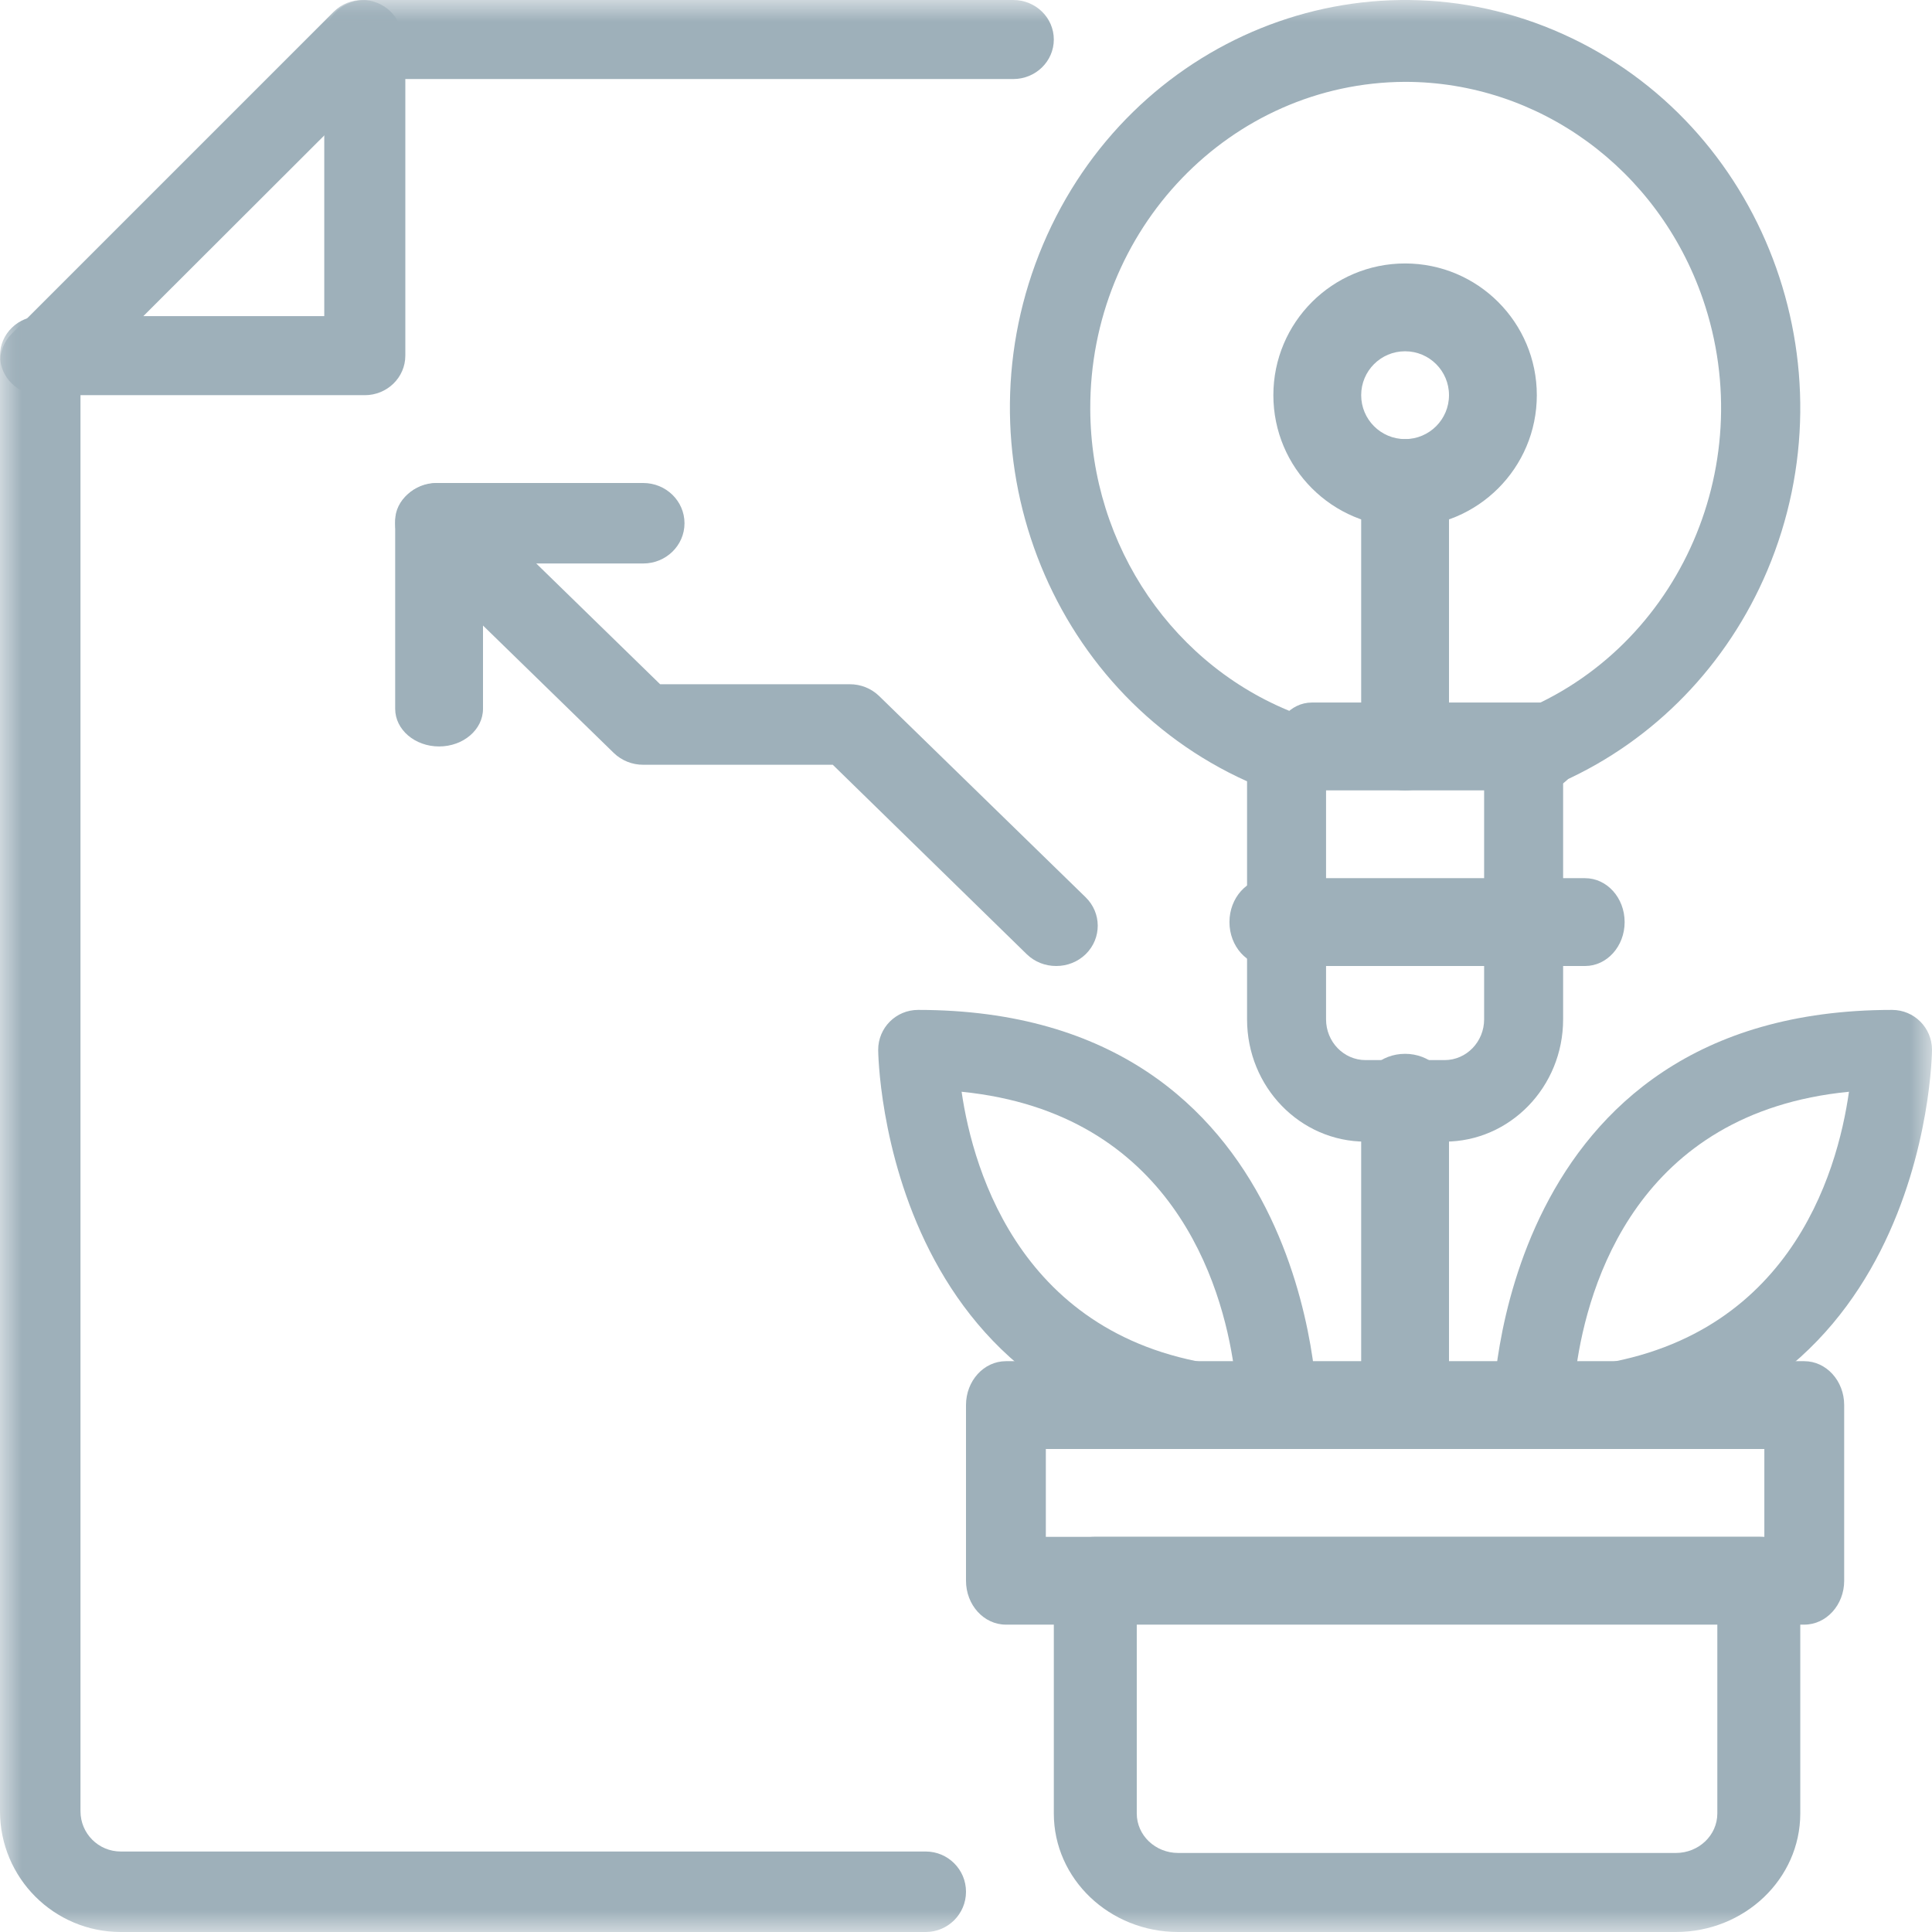 <?xml version="1.0" encoding="UTF-8"?>
<svg width="44px" height="44px" viewBox="0 0 44 44" version="1.1" xmlns="http://www.w3.org/2000/svg" xmlns:xlink="http://www.w3.org/1999/xlink">
    <!-- Generator: sketchtool 52.5 (67469) - http://www.bohemiancoding.com/sketch -->
    <title>248B1818-E91C-4ED1-AEE4-77B45F8838B8</title>
    <desc>Created with sketchtool.</desc>
    <defs>
        <polygon id="path-1" points="0 44 44 44 44 0 0 0"></polygon>
    </defs>
    <g id="Symbols" stroke="none" stroke-width="1" fill="none" fill-rule="evenodd">
        <g id="footer" transform="translate(-556, -119)">
            <g id="Group-17" transform="translate(556, 119)">
                <path d="M32,33 C31.447,33 31,32.598 31,32.1 L31,24.9 C31,24.403 31.447,24 32,24 C32.552,24 33,24.403 33,24.9 L33,32.1 C33,32.598 32.552,33 32,33" id="Fill-1" fill="#9EB0BA"></path>
                <mask id="mask-2" fill="white">
                    <use xlink:href="#path-1"></use>
                </mask>
                <g id="Clip-4"></g>
                <path d="M23.818,35 L40.182,35 L40.182,33 L23.818,33 L23.818,35 Z M41.091,37 L22.909,37 C22.406,37 22,36.552 22,36 L22,32 C22,31.448 22.406,31 22.909,31 L41.091,31 C41.593,31 42,31.448 42,32 L42,36 C42,36.552 41.593,37 41.091,37 Z" id="Fill-3" fill="#9EB0BA" mask="url(#mask-2)"></path>
                <path d="M25.889,36.8 L25.889,41.3 C25.889,41.798 26.311,42.2 26.833,42.2 L38.167,42.2 C38.688,42.2 39.111,41.798 39.111,41.3 L39.111,36.8 L25.889,36.8 Z M38.167,44 L26.833,44 C25.268,44 24,42.791 24,41.3 L24,35.9 C24,35.403 24.422,35 24.944,35 L40.056,35 C40.577,35 41,35.403 41,35.9 L41,41.3 C41,42.791 39.731,44 38.167,44 Z" id="Fill-5" fill="#9EB0BA" mask="url(#mask-2)"></path>
                <path d="M42.109,24.864 C37.281,25.336 36.164,29.273 35.9,31.136 C40.726,30.664 41.845,26.727 42.109,24.864 M34.909,33 C34.406,33 34,32.593 34,32.091 C34,32 34.099,23 43.091,23 C43.593,23 44,23.406 44,23.909 C44,24 43.9,33 34.909,33" id="Fill-6" fill="#9EB0BA" mask="url(#mask-2)"></path>
                <path d="M21.9,24.864 C22.164,26.682 23.3,30.655 28.1,31.127 C27.836,29.273 26.7,25.345 21.9,24.864 M29.091,33 C20.1,33 20,24 20,23.909 C20,23.406 20.406,23 20.909,23 C29.9,23 30,32 30,32.091 C30,32.593 29.593,33 29.091,33" id="Fill-7" fill="#9EB0BA" mask="url(#mask-2)"></path>
                <path d="M32,1.864 C28.025,1.88 24.814,5.218 24.83,9.319 C24.842,12.443 26.747,15.226 29.598,16.281 C29.957,16.41 30.199,16.76 30.2,17.153 L30.2,23.215 C30.2,23.727 30.603,24.143 31.1,24.143 L32.9,24.143 C33.396,24.143 33.8,23.727 33.8,23.215 L33.8,17.162 C33.801,16.769 34.043,16.42 34.402,16.29 C38.149,14.919 40.11,10.674 38.781,6.808 C37.762,3.846 35.047,1.865 32,1.864 M32.9,26 L31.1,26 C29.609,26 28.401,24.753 28.401,23.215 L28.401,17.794 C23.846,15.743 21.766,10.272 23.753,5.572 C25.741,0.873 31.044,-1.274 35.599,0.778 C40.154,2.828 42.234,8.3 40.247,12.999 C39.339,15.144 37.679,16.857 35.599,17.794 L35.599,23.215 C35.599,24.753 34.39,26 32.9,26" id="Fill-8" fill="#9EB0BA" mask="url(#mask-2)"></path>
                <path d="M35.125,18 L29.875,18 C29.391,18 29,17.552 29,17 C29,16.447 29.391,16 29.875,16 L35.125,16 C35.608,16 36,16.447 36,17 C36,17.552 35.608,18 35.125,18" id="Fill-9" fill="#9EB0BA" mask="url(#mask-2)"></path>
                <path d="M36.1,22 L28.9,22 C28.402,22 28,21.552 28,21 C28,20.447 28.402,20 28.9,20 L36.1,20 C36.597,20 37,20.447 37,21 C37,21.552 36.597,22 36.1,22" id="Fill-10" fill="#9EB0BA" mask="url(#mask-2)"></path>
                <path d="M32,8 C31.447,8 31,8.447 31,9 C31,9.552 31.447,10 32,10 C32.552,10 33,9.552 33,9 C33,8.447 32.552,8 32,8 M32,12 C30.343,12 29,10.657 29,9 C29,7.343 30.343,6 32,6 C33.656,6 35,7.343 35,9 C35,10.657 33.656,12 32,12" id="Fill-11" fill="#9EB0BA" mask="url(#mask-2)"></path>
                <path d="M32,18 C31.447,18 31,17.602 31,17.111 L31,10.889 C31,10.397 31.447,10 32,10 C32.552,10 33,10.397 33,10.889 L33,17.111 C33,17.602 32.552,18 32,18" id="Fill-12" fill="#9EB0BA" mask="url(#mask-2)"></path>
                <path d="M21.083,44 L2.75,44 C1.231,44 2.5719642e-05,42.769 2.5719642e-05,41.25 L2.5719642e-05,8.253 C-0.002,8.009 0.094,7.775 0.266,7.602 L7.599,0.269 C7.959,-0.09 8.541,-0.09 8.901,0.269 C9.26,0.63 9.26,1.212 8.901,1.571 L1.833,8.629 L1.833,41.25 C1.833,41.757 2.243,42.167 2.75,42.167 L21.083,42.167 C21.589,42.167 22,42.577 22,43.083 C22,43.59 21.589,44 21.083,44" id="Fill-13" fill="#9EB0BA" mask="url(#mask-2)"></path>
                <path d="M8.308,9 L0.923,9 C0.413,9 0,8.597 0,8.1 C0,7.602 0.413,7.2 0.923,7.2 L7.385,7.2 L7.385,0.9 C7.385,0.402 7.797,0 8.308,0 L23.077,0 C23.586,0 24,0.402 24,0.9 C24,1.397 23.586,1.8 23.077,1.8 L9.231,1.8 L9.231,8.1 C9.231,8.597 8.817,9 8.308,9" id="Fill-14" fill="#9EB0BA" mask="url(#mask-2)"></path>
                <path d="M24.054,22 C23.804,22.001 23.564,21.906 23.386,21.734 L18.966,17.417 L14.649,17.417 C14.399,17.418 14.159,17.322 13.981,17.151 L9.278,12.568 C8.909,12.211 8.908,11.63 9.273,11.27 C9.451,11.096 9.693,10.998 9.946,11 L14.649,11 C15.168,11 15.589,11.41 15.589,11.917 C15.589,12.423 15.168,12.833 14.649,12.833 L12.213,12.833 L15.034,15.583 L19.352,15.583 C19.602,15.582 19.842,15.678 20.019,15.849 L24.722,20.432 C25.091,20.789 25.093,21.369 24.728,21.729 C24.549,21.904 24.307,22.001 24.054,22" id="Fill-15" fill="#9EB0BA" mask="url(#mask-2)"></path>
                <path d="M10,17 C9.447,17 9,16.616 9,16.143 L9,11.857 C9,11.383 9.447,11 10,11 C10.552,11 11,11.383 11,11.857 L11,16.143 C11,16.616 10.552,17 10,17" id="Fill-16" fill="#9EB0BA" mask="url(#mask-2)"></path>
            </g>
        </g>
    </g>
</svg>